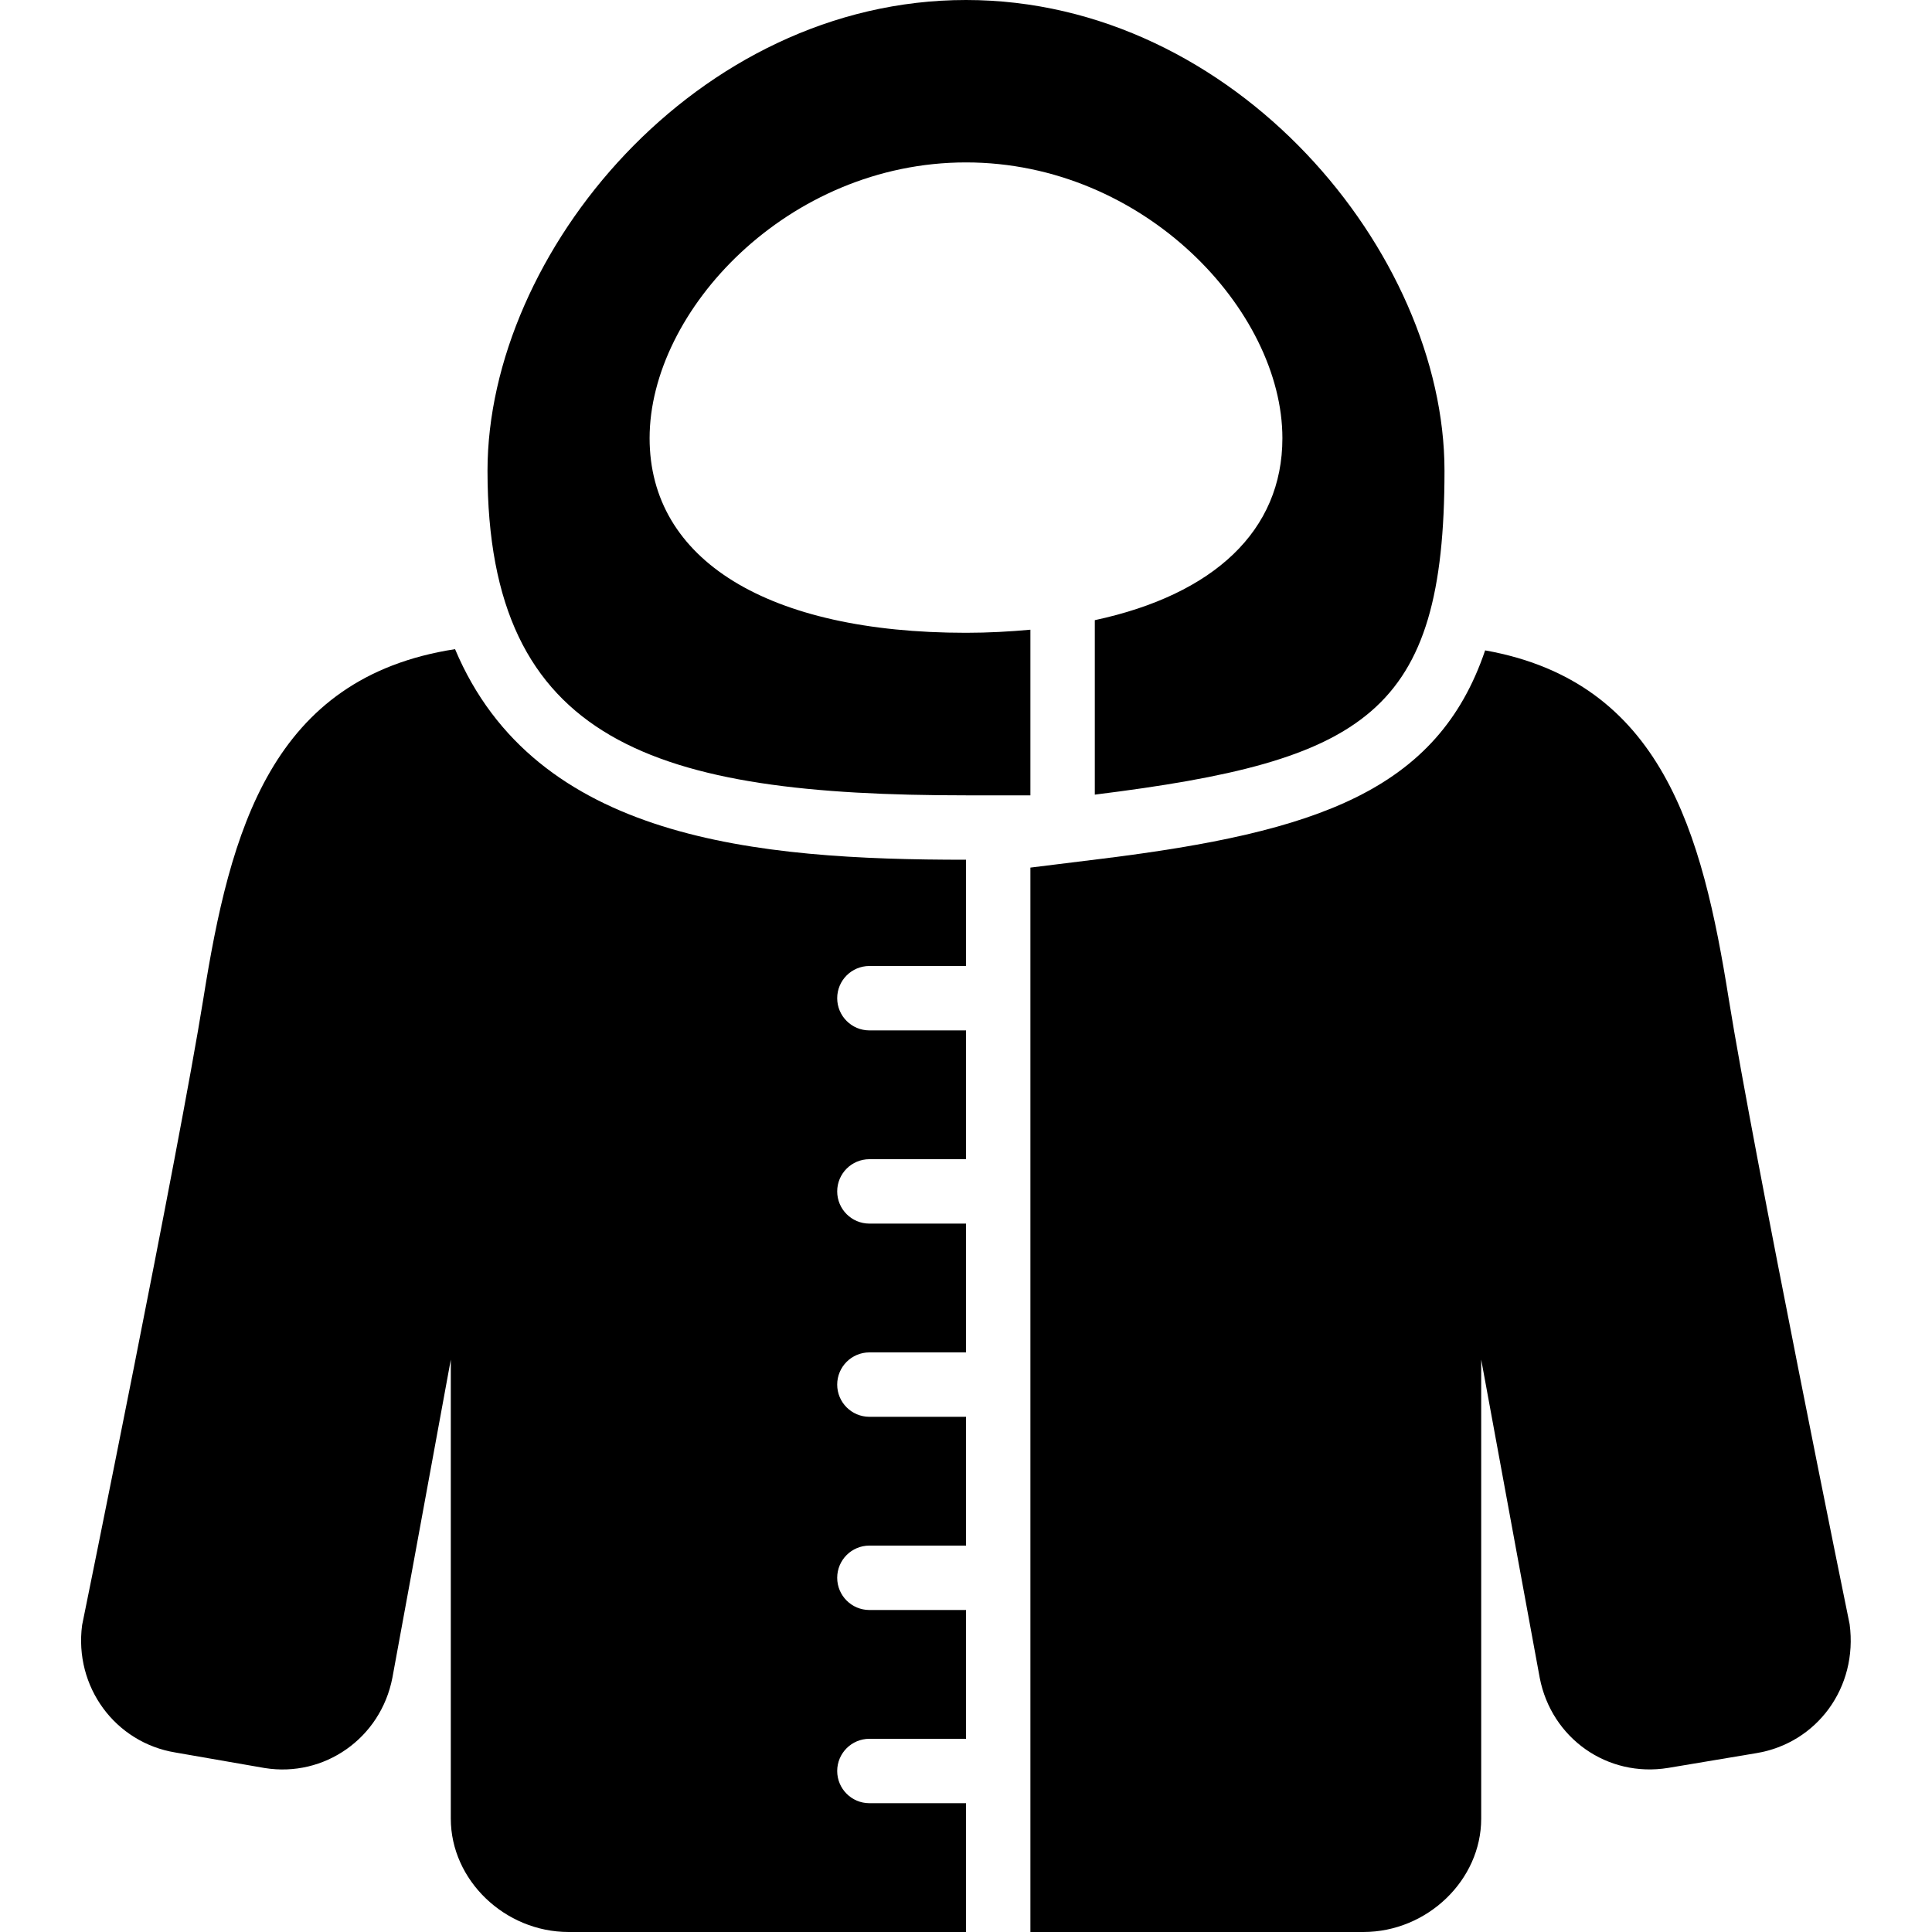 <?xml version="1.0" encoding="iso-8859-1"?>
<!-- Generator: Adobe Illustrator 19.2.1, SVG Export Plug-In . SVG Version: 6.00 Build 0)  -->
<svg version="1.1" xmlns="http://www.w3.org/2000/svg" xmlns:xlink="http://www.w3.org/1999/xlink" x="0px" y="0px"
	 viewBox="0 0 30 30" style="enable-background:new 0 0 30 30;" xml:space="preserve">
<g id="Snowflake_1">
</g>
<g id="Snowflake_2">
</g>
<g id="Snowflake_3">
</g>
<g id="Snowflake_4">
</g>
<g id="Winter_Cap_1">
</g>
<g id="Winter_Cap_2">
</g>
<g id="Glowes">
</g>
<g id="Sweater_1">
</g>
<g id="Sweater_2">
</g>
<g id="Sweater_3">
</g>
<g id="Scarf">
</g>
<g id="Winter_Socks">
</g>
<g id="Winter_Sock">
</g>
<g id="Winter_Coat">
	<g>
		<path d="M7.066,10.08c-2.855,0.441-3.492,2.812-3.909,5.431c-0.384,2.392-1.861,9.616-1.882,9.724
			c-0.126,0.956,0.513,1.825,1.45,1.978l1.385,0.241c0.924,0.149,1.801-0.461,1.983-1.402L7,21.112v7.128C7,29.194,7.838,30,8.83,30
			H15v-2h-1.5c-0.276,0-0.5-0.224-0.5-0.5s0.224-0.5,0.5-0.5H15v-2h-1.5c-0.276,0-0.5-0.224-0.5-0.5s0.224-0.5,0.5-0.5H15v-2h-1.5
			c-0.276,0-0.5-0.224-0.5-0.5s0.224-0.5,0.5-0.5H15v-2h-1.5c-0.276,0-0.5-0.224-0.5-0.5s0.224-0.5,0.5-0.5H15v-2h-1.5
			c-0.276,0-0.5-0.224-0.5-0.5s0.224-0.5,0.5-0.5H15v-1.65C11.741,13.35,8.314,13.044,7.066,10.08z"/>
		<path d="M28.721,25.221c-0.016-0.073-1.493-7.318-1.877-9.709c-0.411-2.581-1.034-4.923-3.783-5.413
			c-0.737,2.179-2.614,2.821-5.938,3.234L16,13.472V30h5.17c0.992,0,1.83-0.806,1.83-1.76v-7.129l0.909,4.943
			c0.182,0.938,1.05,1.552,1.994,1.398l1.368-0.229C28.213,27.068,28.852,26.204,28.721,25.221z"/>
		<path d="M16,9.778c-0.318,0.029-0.649,0.048-1,0.048c-3.077,0-4.913-1.13-4.913-3.022c0-1.98,2.146-4.282,4.913-4.282
			c2.767,0,4.913,2.302,4.913,4.282c0,1.435-1.061,2.428-2.913,2.826v2.709c4.203-0.523,5.43-1.256,5.43-5.03
			C22.43,3.93,19.185,0,15,0S7.57,3.93,7.57,7.31c0,4.237,2.611,5.04,7.43,5.04h1V9.778z"/>
	</g>
</g>
<g id="Winter_Calendar">
</g>
<g id="Thermometer_1">
</g>
<g id="Thermometer_2">
</g>
<g id="Cold">
</g>
<g id="Icicle">
</g>
<g id="Snowing">
</g>
<g id="Snow_Shoes_1">
</g>
<g id="Snow_Shoes_2">
</g>
<g id="Sledge">
</g>
<g id="Snow_Boots">
</g>
<g id="Snowcapped_Mountains">
</g>
<g id="Skis">
</g>
<g id="Sky_Glasses">
</g>
<g id="Snowboard">
</g>
<g id="Ice_Skate">
</g>
<g id="Wooden_House">
</g>
<g id="Snowcapped_House">
</g>
<g id="Hot_Drink">
</g>
<g id="Hot_Chocolate">
</g>
<g id="Lantern">
</g>
<g id="Snow_Shovel">
</g>
<g id="Snowman">
</g>
<g id="Reindeer">
</g>
<g id="Snowmobile">
</g>
<g id="Snow_Chain">
</g>
<g id="Slippery_Road">
</g>
</svg>
